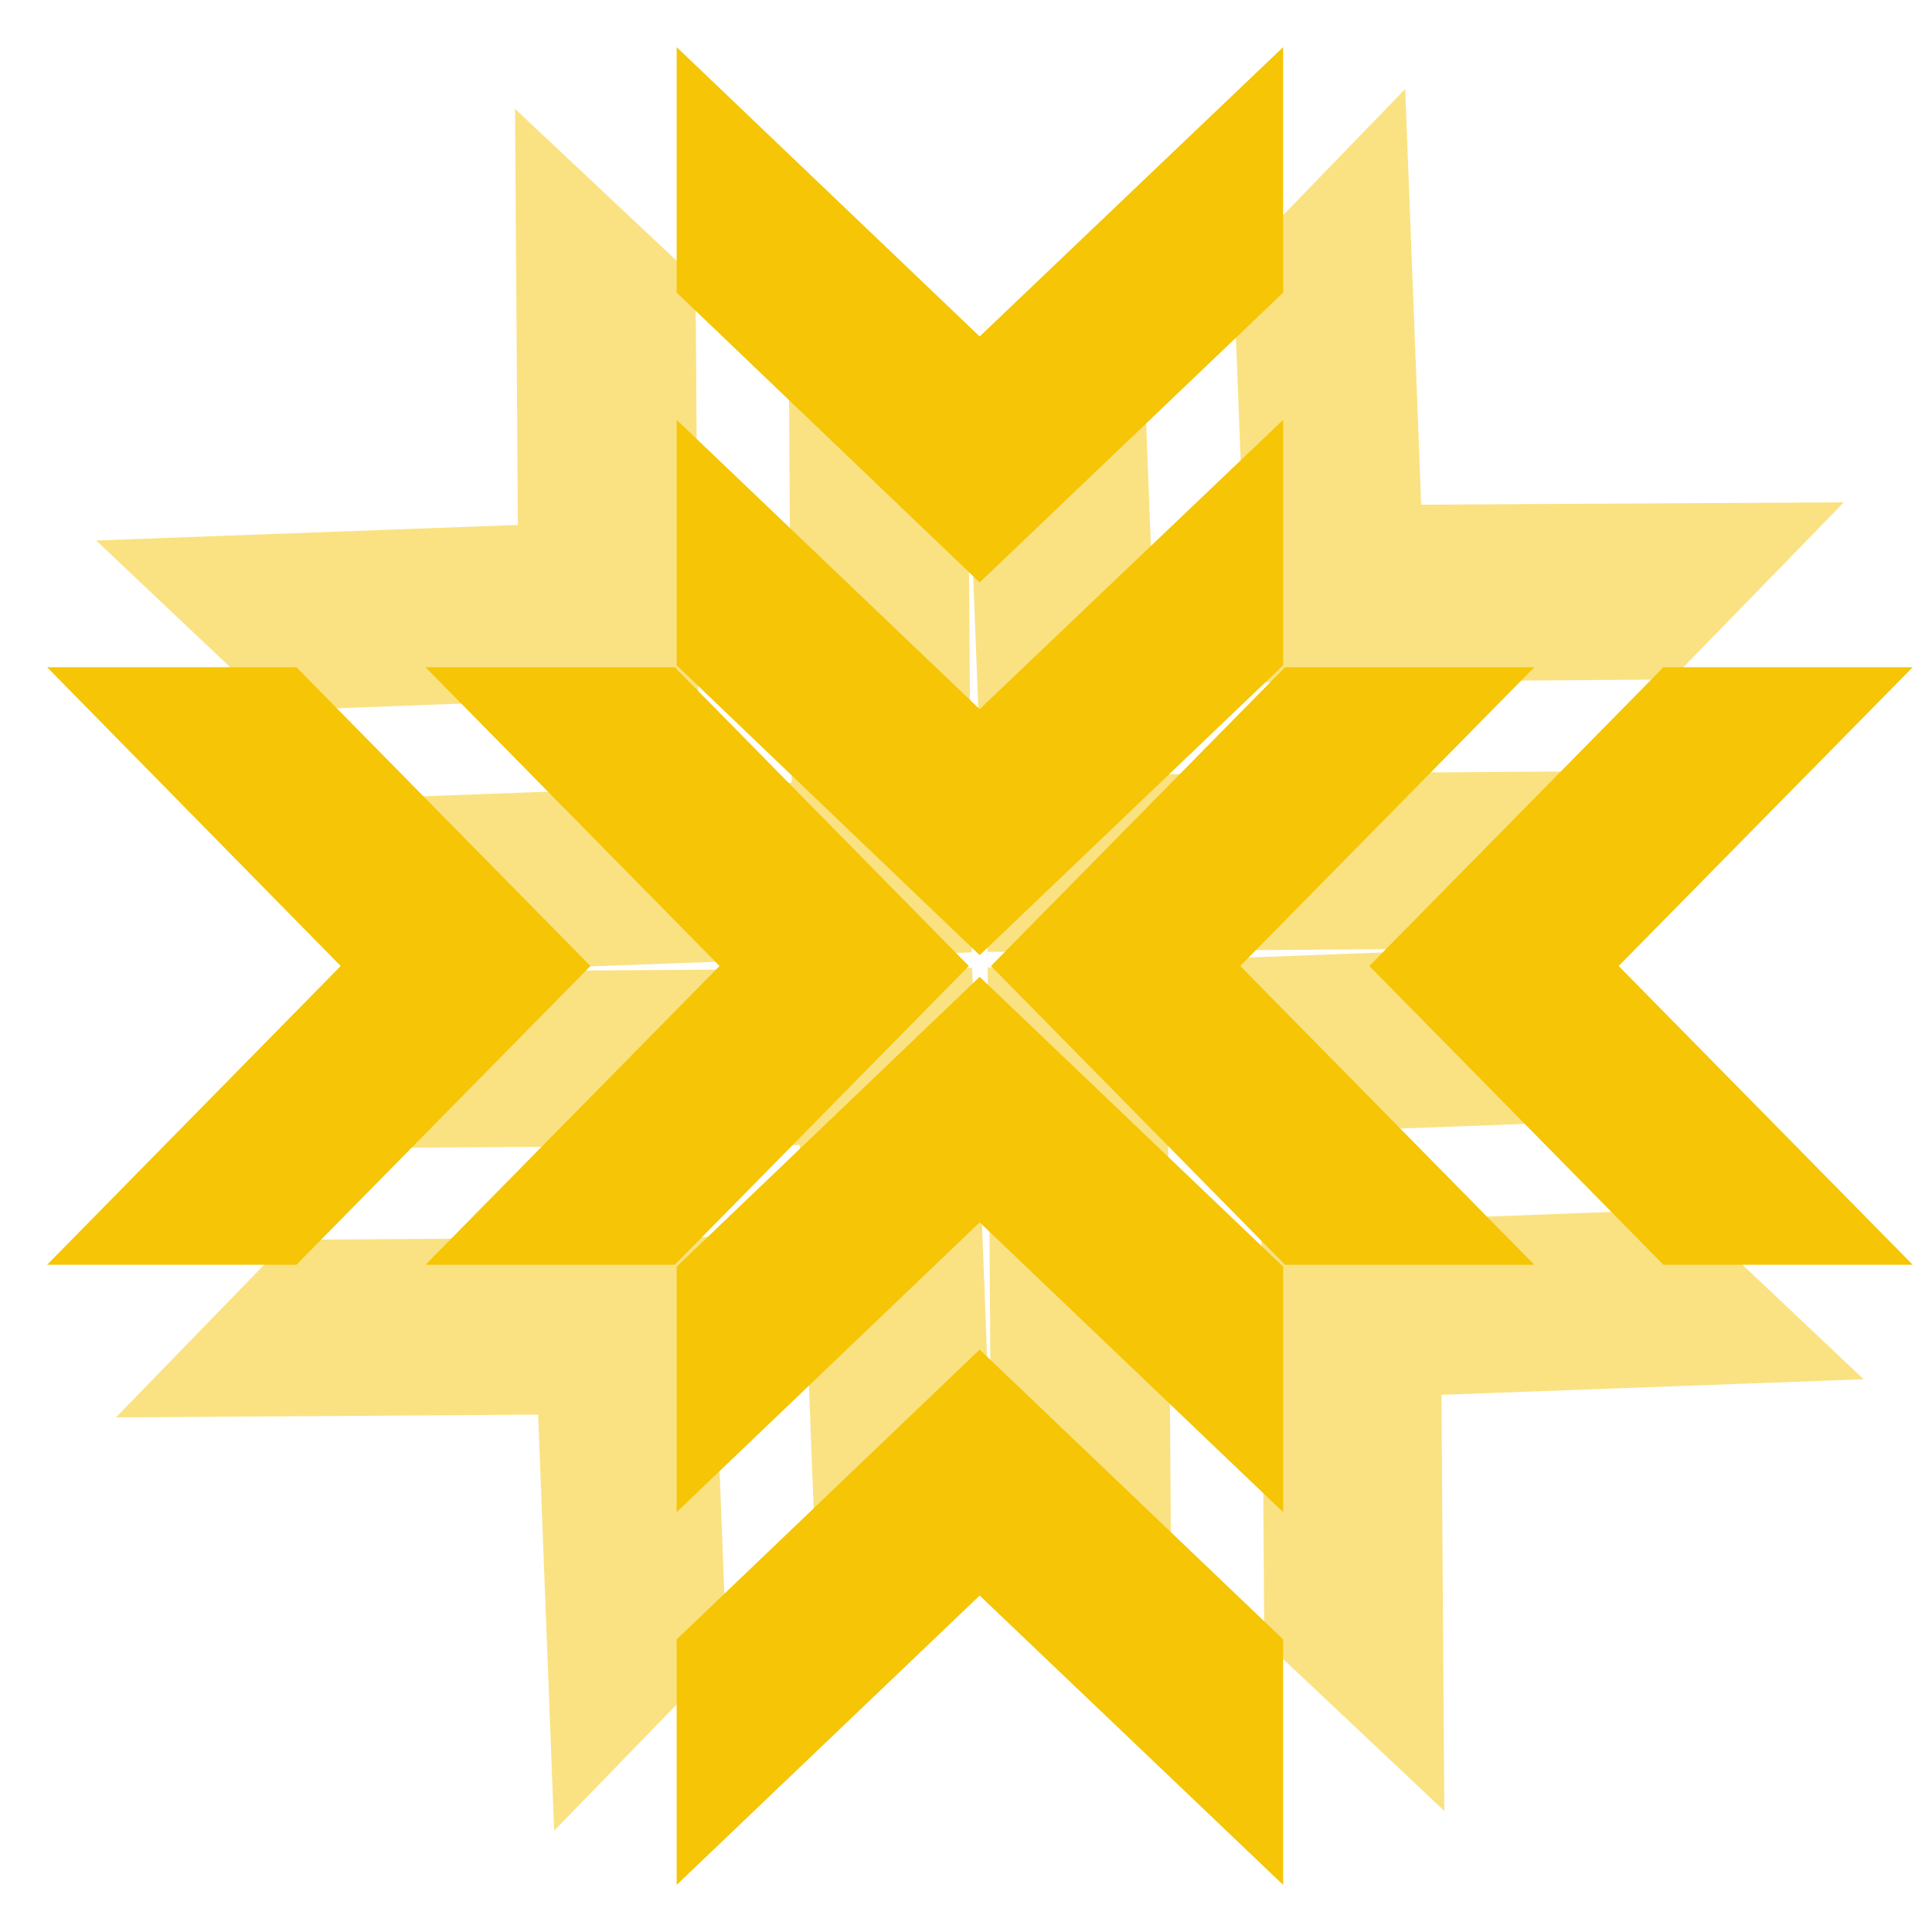 <svg xmlns="http://www.w3.org/2000/svg" viewBox="0 0 41 41" width="41" height="41">
	<style>
		tspan { white-space:pre }
		.shp0 { opacity: 0.502;fill: #f5c506 } 
		.shp1 { fill: #f5c506 } 
	</style>
	<g id="menu">
		<g id="logo">
			<g id="Group 1">
				<path id="Shape 8 copy 4" class="shp0" d="M2.04 11.47L10.99 11.14L10.93 2.31L14.76 5.91L14.82 14.74L5.86 15.08L2.04 11.47ZM7.84 16.94L16.8 16.61L16.74 7.77L20.56 11.38L20.62 20.21L11.67 20.54L7.84 16.94ZM30.65 38.43L30.59 29.6L39.55 29.27L35.73 25.66L26.77 26L26.83 34.83L30.65 38.43ZM24.85 32.96L24.79 24.13L33.75 23.8L29.92 20.19L20.96 20.53L21.02 29.36L24.85 32.96ZM29.82 1.89L30.16 10.71L39.13 10.66L35.47 14.42L26.51 14.48L26.17 5.66L29.82 1.89ZM24.27 7.61L24.61 16.43L33.58 16.37L29.92 20.14L20.96 20.2L20.62 11.38L24.27 7.61ZM2.46 30.08L11.42 30.02L11.76 38.85L15.42 35.08L15.08 26.25L6.12 26.31L2.46 30.08ZM8.01 24.36L16.97 24.3L17.31 33.13L20.97 29.36L20.63 20.54L11.67 20.6L8.01 24.36Z" />
				<path id="Shape 8 copy 3" class="shp1" d="M1 26.84L7.23 20.5L1 14.16L6.29 14.16L12.53 20.5L6.29 26.84L1 26.84ZM9.03 26.84L15.27 20.5L9.03 14.16L14.32 14.16L20.56 20.5L14.32 26.84L9.03 26.84ZM40.59 26.84L34.35 20.5L40.59 14.16L35.3 14.16L29.06 20.5L35.3 26.84L40.59 26.84ZM32.56 26.84L26.32 20.5L32.56 14.16L27.27 14.16L21.03 20.5L27.27 26.84L32.56 26.84ZM14.36 1L20.79 7.14L27.23 1L27.23 6.21L20.79 12.36L14.36 6.21L14.36 1ZM14.36 8.91L20.79 15.05L27.23 8.91L27.23 14.12L20.79 20.27L14.36 14.12L14.36 8.91ZM14.36 40L20.79 33.86L27.23 40L27.23 34.79L20.79 28.64L14.36 34.79L14.36 40ZM14.36 32.09L20.79 25.94L27.23 32.09L27.23 26.88L20.79 20.73L14.36 26.88L14.36 32.09Z" />
			</g>
		</g>
	</g>
</svg>